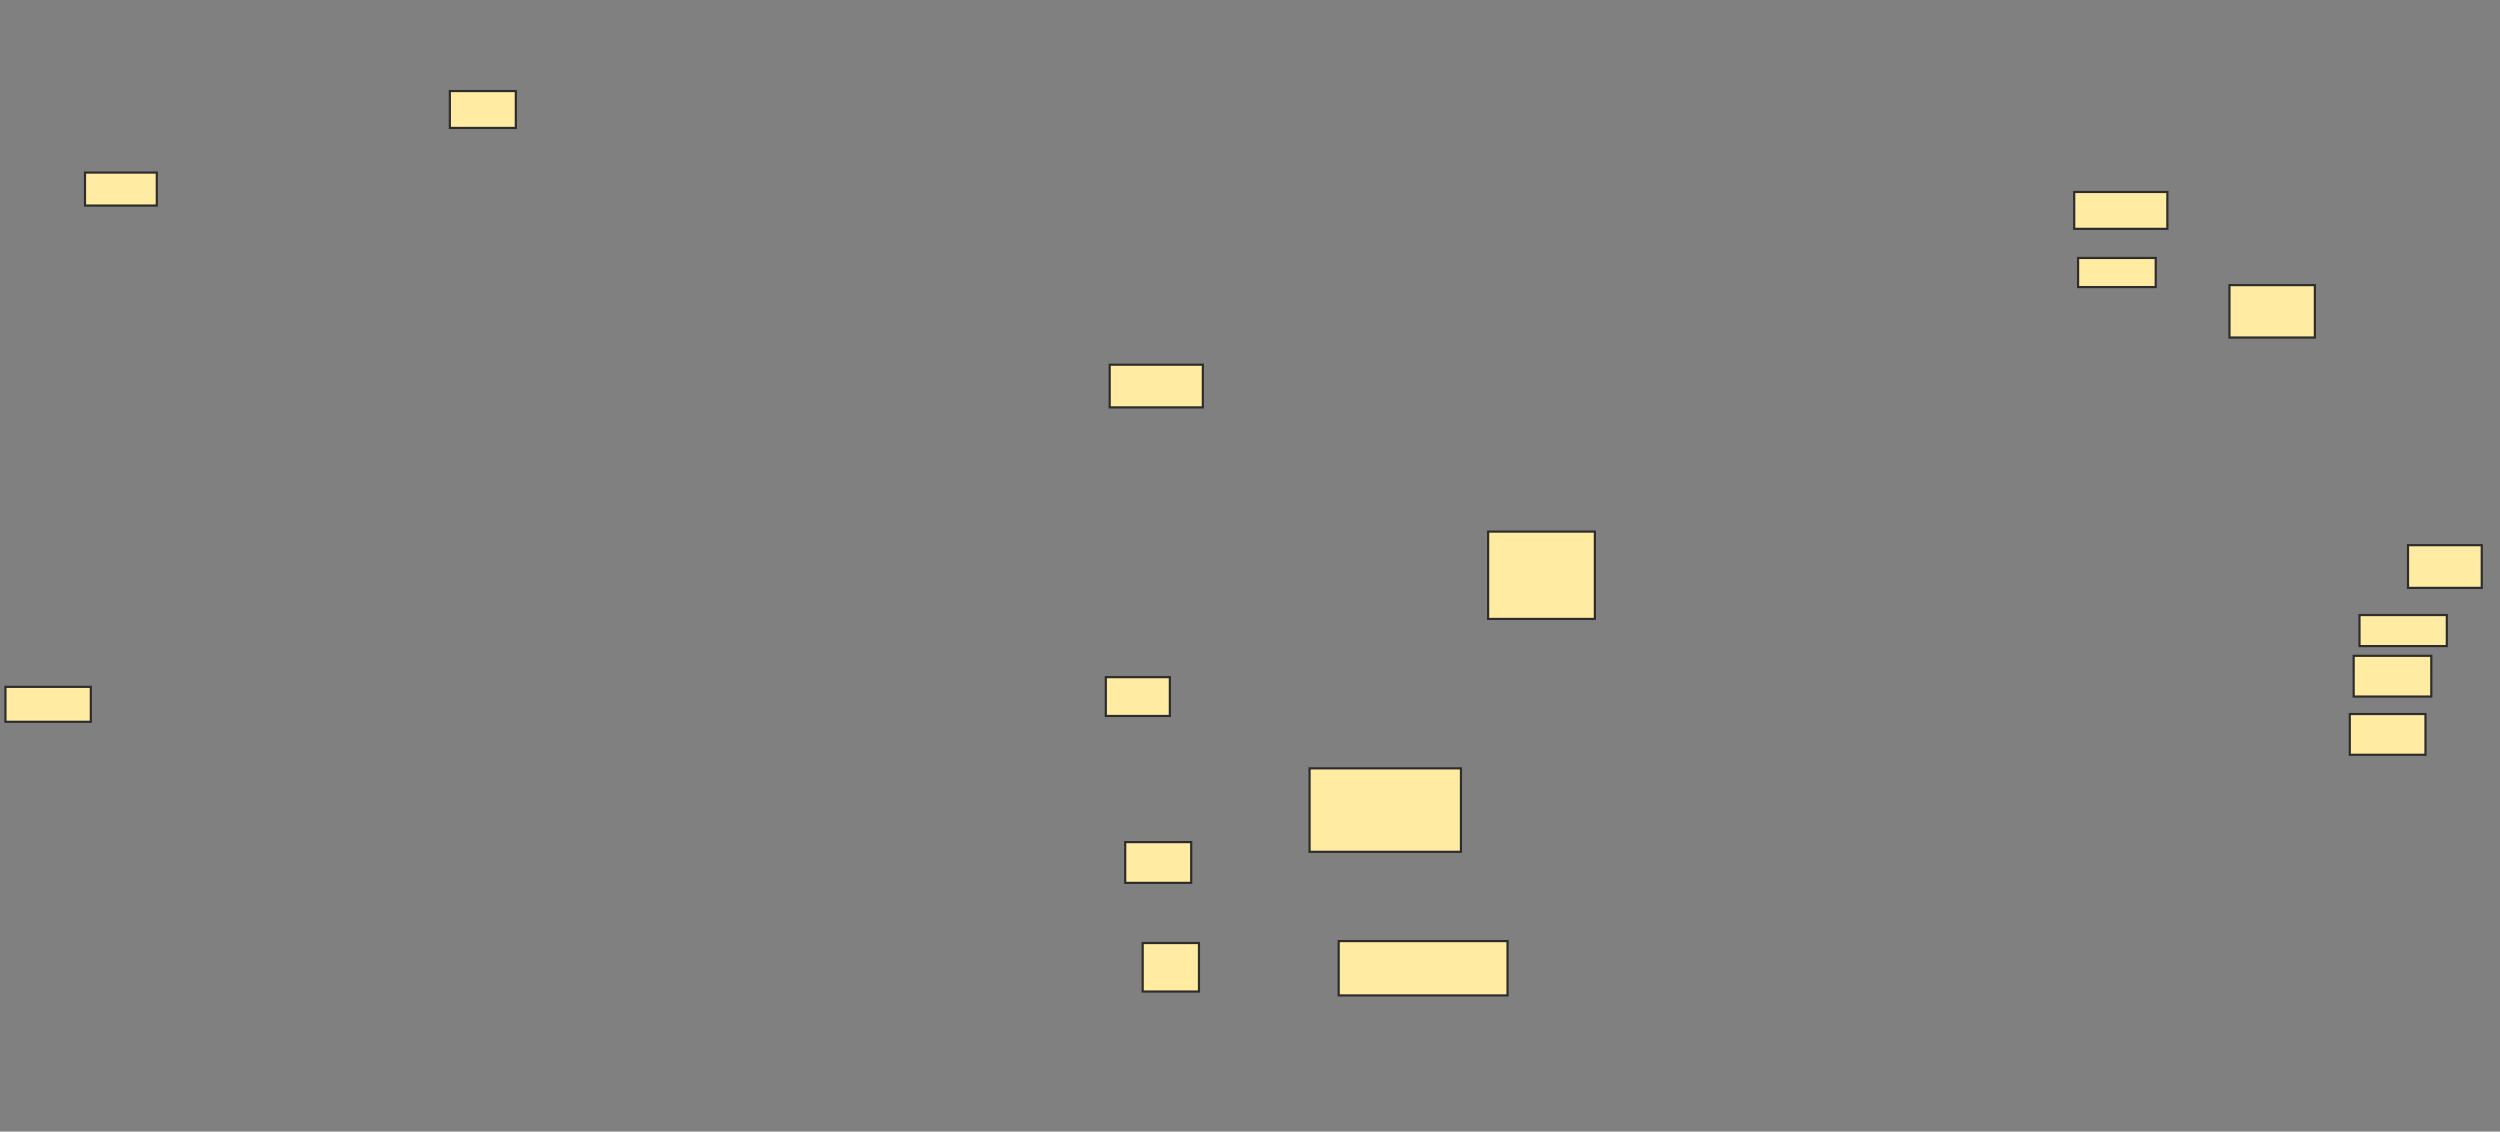 <svg xmlns="http://www.w3.org/2000/svg" width="1140" height="516">
 <rect width="100%" height="100%" fill="#808080" stroke="none"/>
 <!-- Created with Image Occlusion Enhanced -->
 <g>
  <title>Labels</title>
 </g>
 <g>
  <title>Masks</title>
  <rect id="39200d1b80e2462696c1c861a64182f4-ao-1" height="15.044" width="32.743" y="78.69" x="38.761" stroke="#2D2D2D" fill="#FFEBA2"/>
  <rect id="39200d1b80e2462696c1c861a64182f4-ao-2" height="16.814" width="30.088" y="41.522" x="205.133" stroke="#2D2D2D" fill="#FFEBA2"/>
  <rect id="39200d1b80e2462696c1c861a64182f4-ao-3" height="19.469" width="42.478" y="166.301" x="506.018" stroke="#2D2D2D" fill="#FFEBA2"/>
  <rect id="39200d1b80e2462696c1c861a64182f4-ao-4" height="17.699" width="29.204" y="308.779" x="504.248" stroke="#2D2D2D" fill="#FFEBA2"/>
  <rect id="39200d1b80e2462696c1c861a64182f4-ao-5" height="18.584" width="30.088" y="384" x="513.097" stroke="#2D2D2D" fill="#FFEBA2"/>
  <rect id="39200d1b80e2462696c1c861a64182f4-ao-6" height="22.124" width="25.664" y="430.018" x="521.062" stroke="#2D2D2D" fill="#FFEBA2"/>
  <rect id="39200d1b80e2462696c1c861a64182f4-ao-7" height="15.929" width="38.938" y="313.204" x="2.478" stroke="#2D2D2D" fill="#FFEBA2"/>
  <rect id="39200d1b80e2462696c1c861a64182f4-ao-8" height="16.814" width="42.478" y="87.54" x="945.841" stroke="#2D2D2D" fill="#FFEBA2"/>
  <rect id="39200d1b80e2462696c1c861a64182f4-ao-9" height="13.274" width="35.398" y="117.628" x="947.611" stroke="#2D2D2D" fill="#FFEBA2"/>
  <rect id="39200d1b80e2462696c1c861a64182f4-ao-10" height="23.894" width="38.938" y="130.018" x="1016.637" stroke="#2D2D2D" fill="#FFEBA2"/>
  <rect id="39200d1b80e2462696c1c861a64182f4-ao-11" height="19.469" width="33.628" y="248.602" x="1098.053" stroke="#2D2D2D" fill="#FFEBA2"/>
  <rect stroke="#2D2D2D" id="39200d1b80e2462696c1c861a64182f4-ao-12" height="14.159" width="39.823" y="280.46" x="1075.929" fill="#FFEBA2"/>
  <rect id="39200d1b80e2462696c1c861a64182f4-ao-13" height="39.823" width="48.673" y="242.407" x="678.584" stroke-linecap="null" stroke-linejoin="null" stroke-dasharray="null" stroke="#2D2D2D" fill="#FFEBA2"/>
  <rect id="39200d1b80e2462696c1c861a64182f4-ao-14" height="38.053" width="69.027" y="350.372" x="597.168" stroke-linecap="null" stroke-linejoin="null" stroke-dasharray="null" stroke="#2D2D2D" fill="#FFEBA2"/>
  <rect id="39200d1b80e2462696c1c861a64182f4-ao-15" height="24.779" width="76.991" y="429.133" x="610.443" stroke-linecap="null" stroke-linejoin="null" stroke-dasharray="null" stroke="#2D2D2D" fill="#FFEBA2"/>
  
  <rect id="39200d1b80e2462696c1c861a64182f4-ao-17" height="18.584" width="34.513" y="325.593" x="1071.505" stroke-linecap="null" stroke-linejoin="null" stroke-dasharray="null" stroke="#2D2D2D" fill="#FFEBA2"/>
  <rect id="39200d1b80e2462696c1c861a64182f4-ao-18" height="18.584" width="35.398" y="299.044" x="1073.274" stroke-linecap="null" stroke-linejoin="null" stroke-dasharray="null" stroke="#2D2D2D" fill="#FFEBA2"/>
 </g>
</svg>